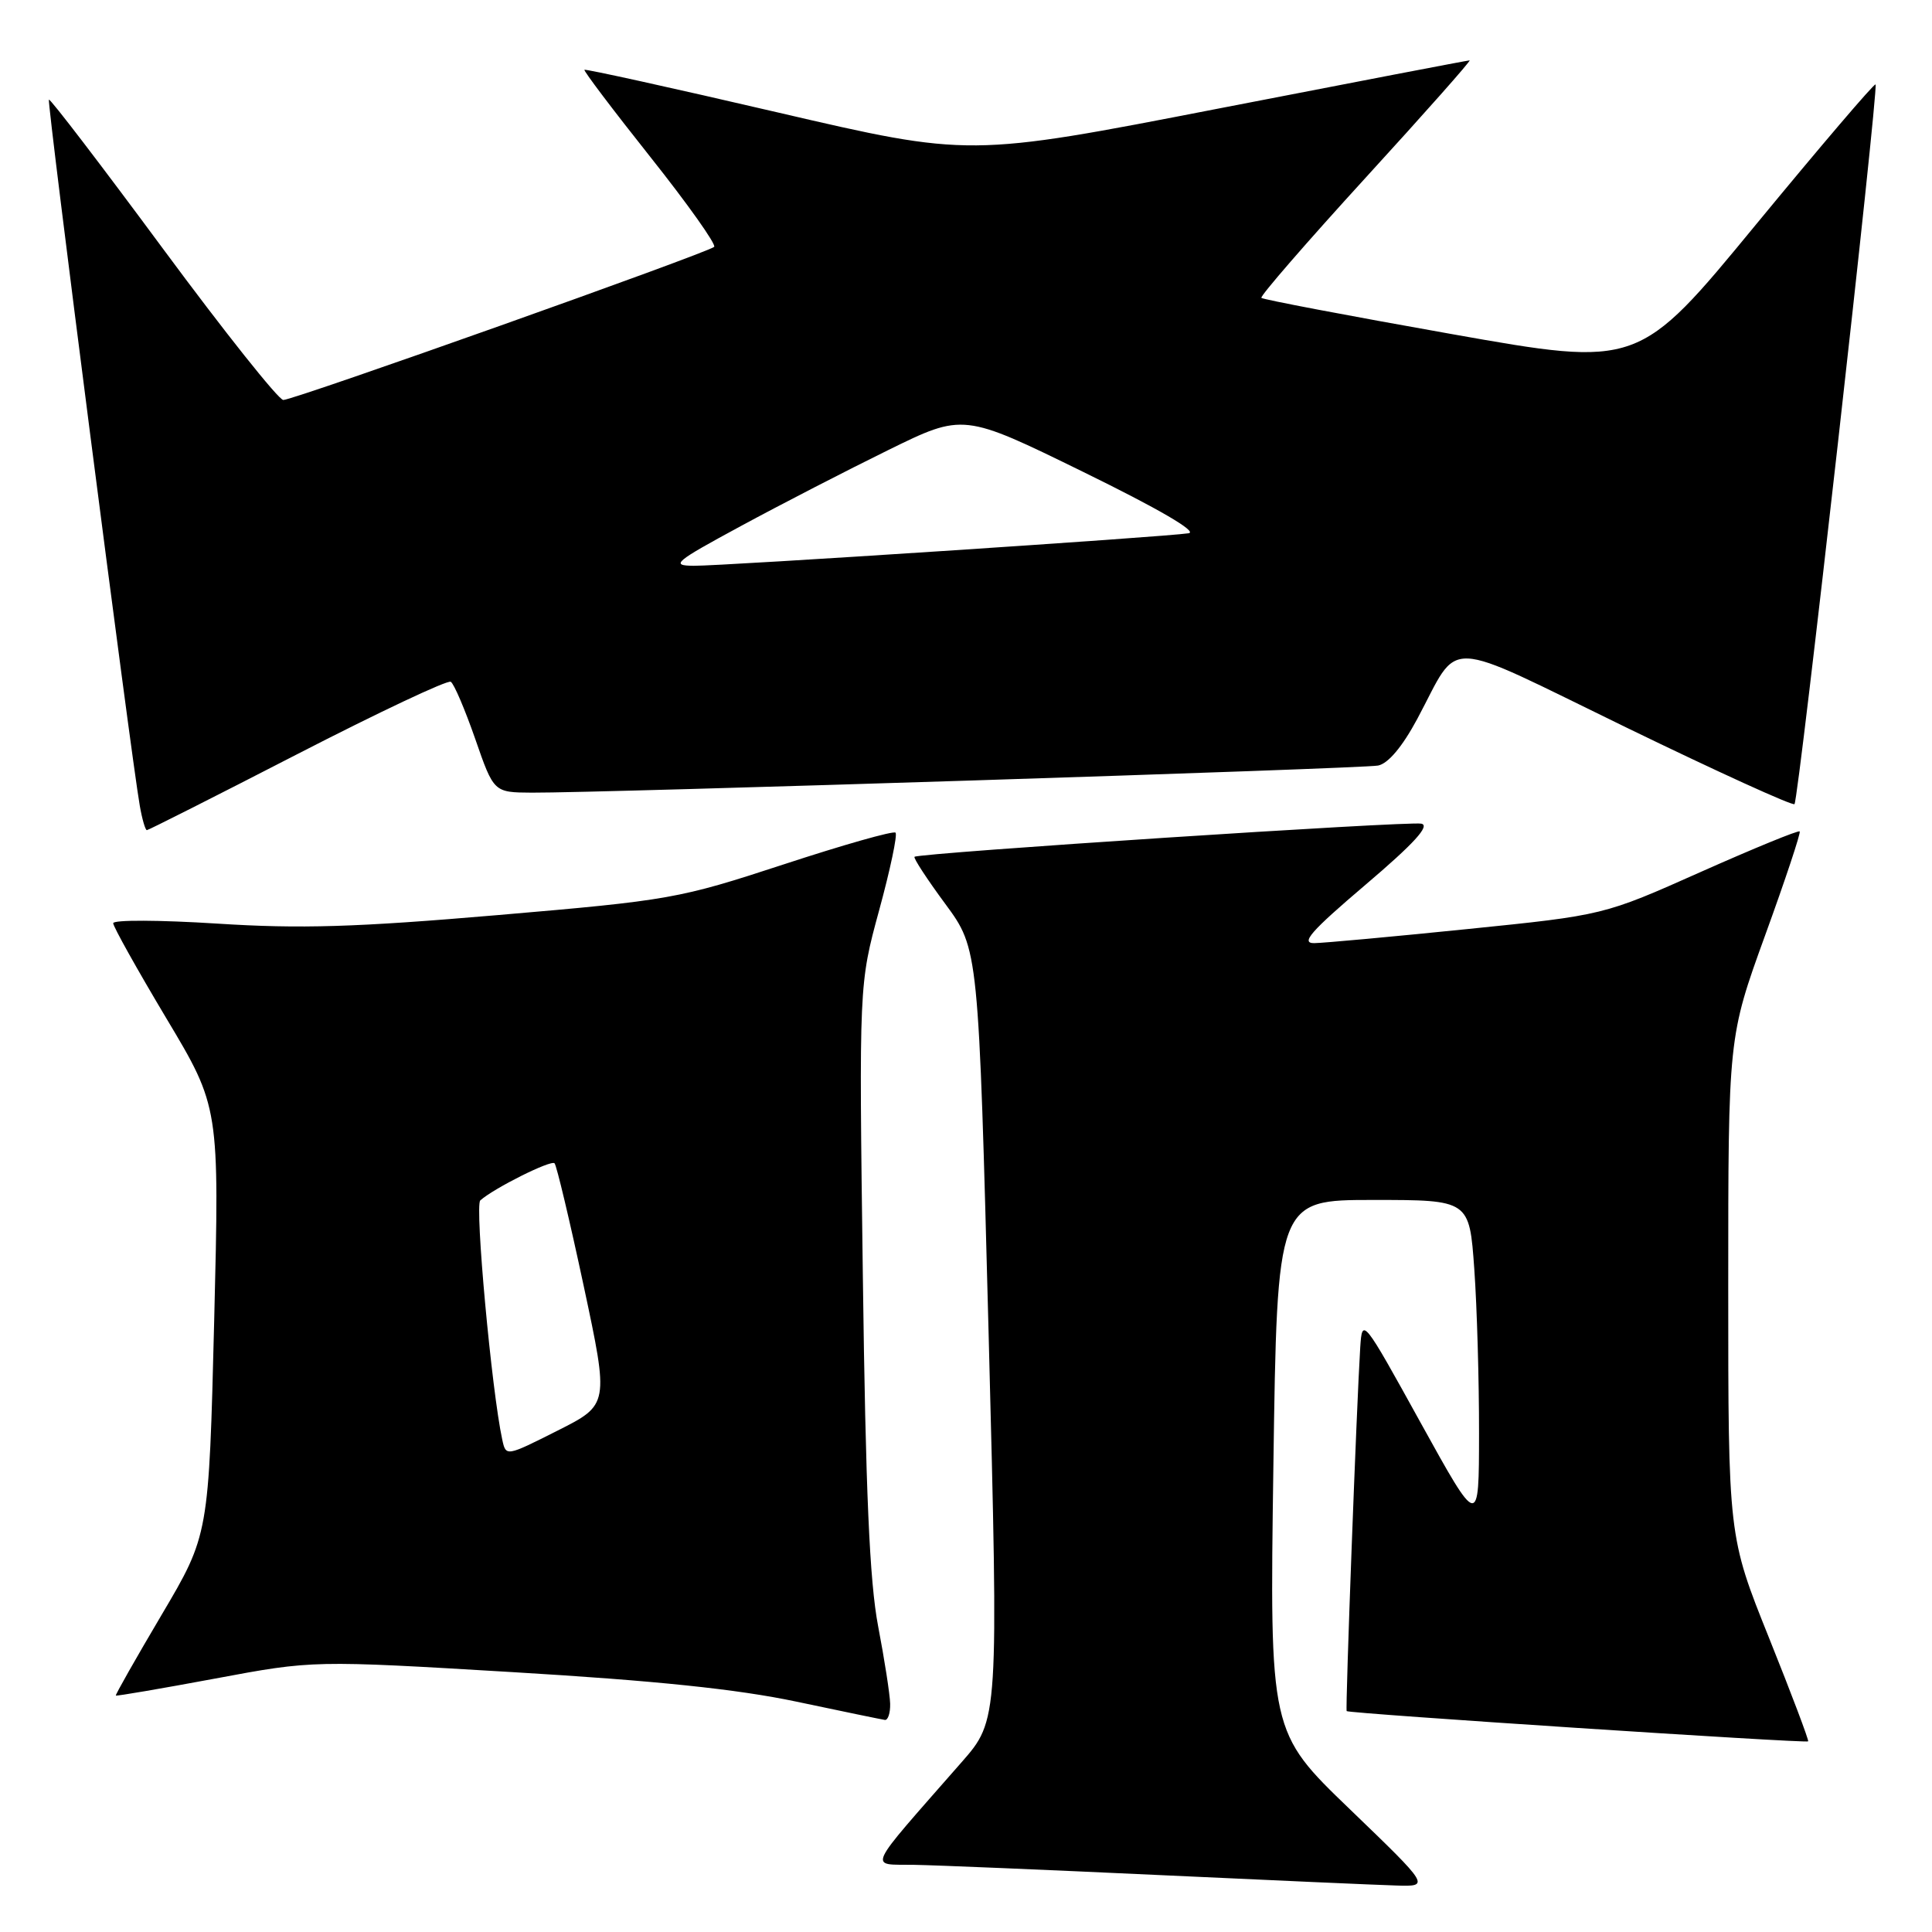 <?xml version="1.0" encoding="UTF-8" standalone="no"?>
<!DOCTYPE svg PUBLIC "-//W3C//DTD SVG 1.1//EN" "http://www.w3.org/Graphics/SVG/1.1/DTD/svg11.dtd" >
<svg xmlns="http://www.w3.org/2000/svg" xmlns:xlink="http://www.w3.org/1999/xlink" version="1.1" viewBox="0 0 256 256">
 <g >
 <path fill="currentColor"
d=" M 178.87 239.74 C 168.23 229.50 168.23 229.50 168.73 194.25 C 169.23 159.00 169.23 159.00 181.96 159.00 C 194.70 159.00 194.70 159.00 195.35 168.15 C 195.71 173.19 195.99 182.98 195.98 189.90 C 195.97 202.50 195.97 202.50 188.23 188.50 C 180.61 174.70 180.50 174.56 180.24 178.50 C 179.77 185.88 178.25 226.50 178.44 226.73 C 178.70 227.05 239.31 231.02 239.59 230.74 C 239.71 230.61 237.38 224.44 234.41 217.04 C 229.00 203.57 229.00 203.57 229.00 170.50 C 229.00 137.43 229.00 137.43 233.88 123.96 C 236.57 116.56 238.63 110.35 238.47 110.17 C 238.30 109.98 232.39 112.41 225.33 115.55 C 212.50 121.27 212.50 121.27 194.50 123.10 C 184.60 124.11 175.44 124.95 174.15 124.97 C 172.29 124.99 173.70 123.39 180.92 117.25 C 187.37 111.77 189.54 109.39 188.33 109.14 C 186.62 108.78 121.78 113.02 121.18 113.53 C 121.00 113.68 122.84 116.50 125.27 119.79 C 129.67 125.77 129.67 125.77 131.00 176.84 C 132.32 227.91 132.32 227.91 127.41 233.51 C 114.49 248.26 115.08 246.99 121.12 247.10 C 124.08 247.15 138.65 247.76 153.50 248.45 C 168.35 249.14 182.53 249.77 185.00 249.84 C 189.50 249.98 189.50 249.98 178.87 239.74 Z  M 117.95 225.75 C 117.92 224.51 117.20 219.90 116.36 215.50 C 115.22 209.54 114.70 197.66 114.33 168.96 C 113.82 130.42 113.82 130.42 116.49 120.62 C 117.96 115.24 118.94 110.60 118.66 110.33 C 118.39 110.06 111.72 111.95 103.83 114.54 C 89.94 119.09 88.78 119.30 66.00 121.25 C 47.08 122.87 39.82 123.09 28.75 122.38 C 21.18 121.90 15.00 121.87 15.00 122.33 C 15.00 122.78 18.17 128.45 22.04 134.93 C 29.08 146.70 29.08 146.70 28.38 175.04 C 27.67 203.39 27.67 203.39 21.43 213.95 C 18.00 219.75 15.26 224.58 15.35 224.67 C 15.44 224.76 21.36 223.75 28.50 222.42 C 41.50 219.99 41.50 219.99 68.00 221.57 C 86.83 222.69 97.68 223.82 105.50 225.47 C 111.55 226.75 116.84 227.84 117.25 227.90 C 117.66 227.95 117.98 226.99 117.95 225.75 Z  M 39.39 99.93 C 50.16 94.39 59.31 90.07 59.73 90.34 C 60.16 90.60 61.61 94.01 62.97 97.91 C 65.43 105.00 65.43 105.00 70.46 105.03 C 79.54 105.08 180.45 101.85 182.60 101.44 C 183.94 101.18 185.82 98.94 187.79 95.27 C 193.58 84.46 190.70 84.34 215.48 96.39 C 227.50 102.23 237.53 106.80 237.78 106.55 C 238.33 106.00 248.96 11.63 248.52 11.19 C 248.35 11.02 241.22 19.38 232.66 29.77 C 217.12 48.66 217.12 48.66 192.32 44.26 C 178.68 41.84 167.35 39.69 167.14 39.47 C 166.93 39.26 173.15 32.09 180.96 23.54 C 188.78 14.99 194.97 8.00 194.73 8.00 C 194.49 8.00 179.48 10.88 161.37 14.40 C 128.45 20.80 128.45 20.80 103.06 14.90 C 89.09 11.65 77.56 9.11 77.44 9.25 C 77.31 9.39 81.25 14.60 86.19 20.82 C 91.14 27.05 94.93 32.40 94.63 32.71 C 93.85 33.48 38.95 53.00 37.54 53.00 C 36.92 53.00 29.74 43.98 21.59 32.95 C 13.44 21.92 6.64 13.03 6.48 13.20 C 6.20 13.49 17.34 100.04 18.52 106.75 C 18.83 108.54 19.26 110.00 19.46 110.00 C 19.66 110.00 28.63 105.47 39.39 99.93 Z  M 66.55 190.75 C 65.15 184.34 62.89 159.73 63.64 159.06 C 65.45 157.44 73.00 153.67 73.48 154.14 C 73.75 154.42 75.49 161.73 77.34 170.38 C 80.70 186.13 80.70 186.13 73.87 189.57 C 67.04 193.01 67.04 193.01 66.55 190.75 Z  M 98.14 69.72 C 103.44 66.85 112.25 62.31 117.71 59.63 C 127.65 54.75 127.65 54.75 143.57 62.55 C 153.46 67.39 158.74 70.46 157.50 70.66 C 154.39 71.15 95.75 75.00 91.91 74.97 C 88.81 74.94 89.36 74.47 98.14 69.72 Z "/>
</g>
</svg>